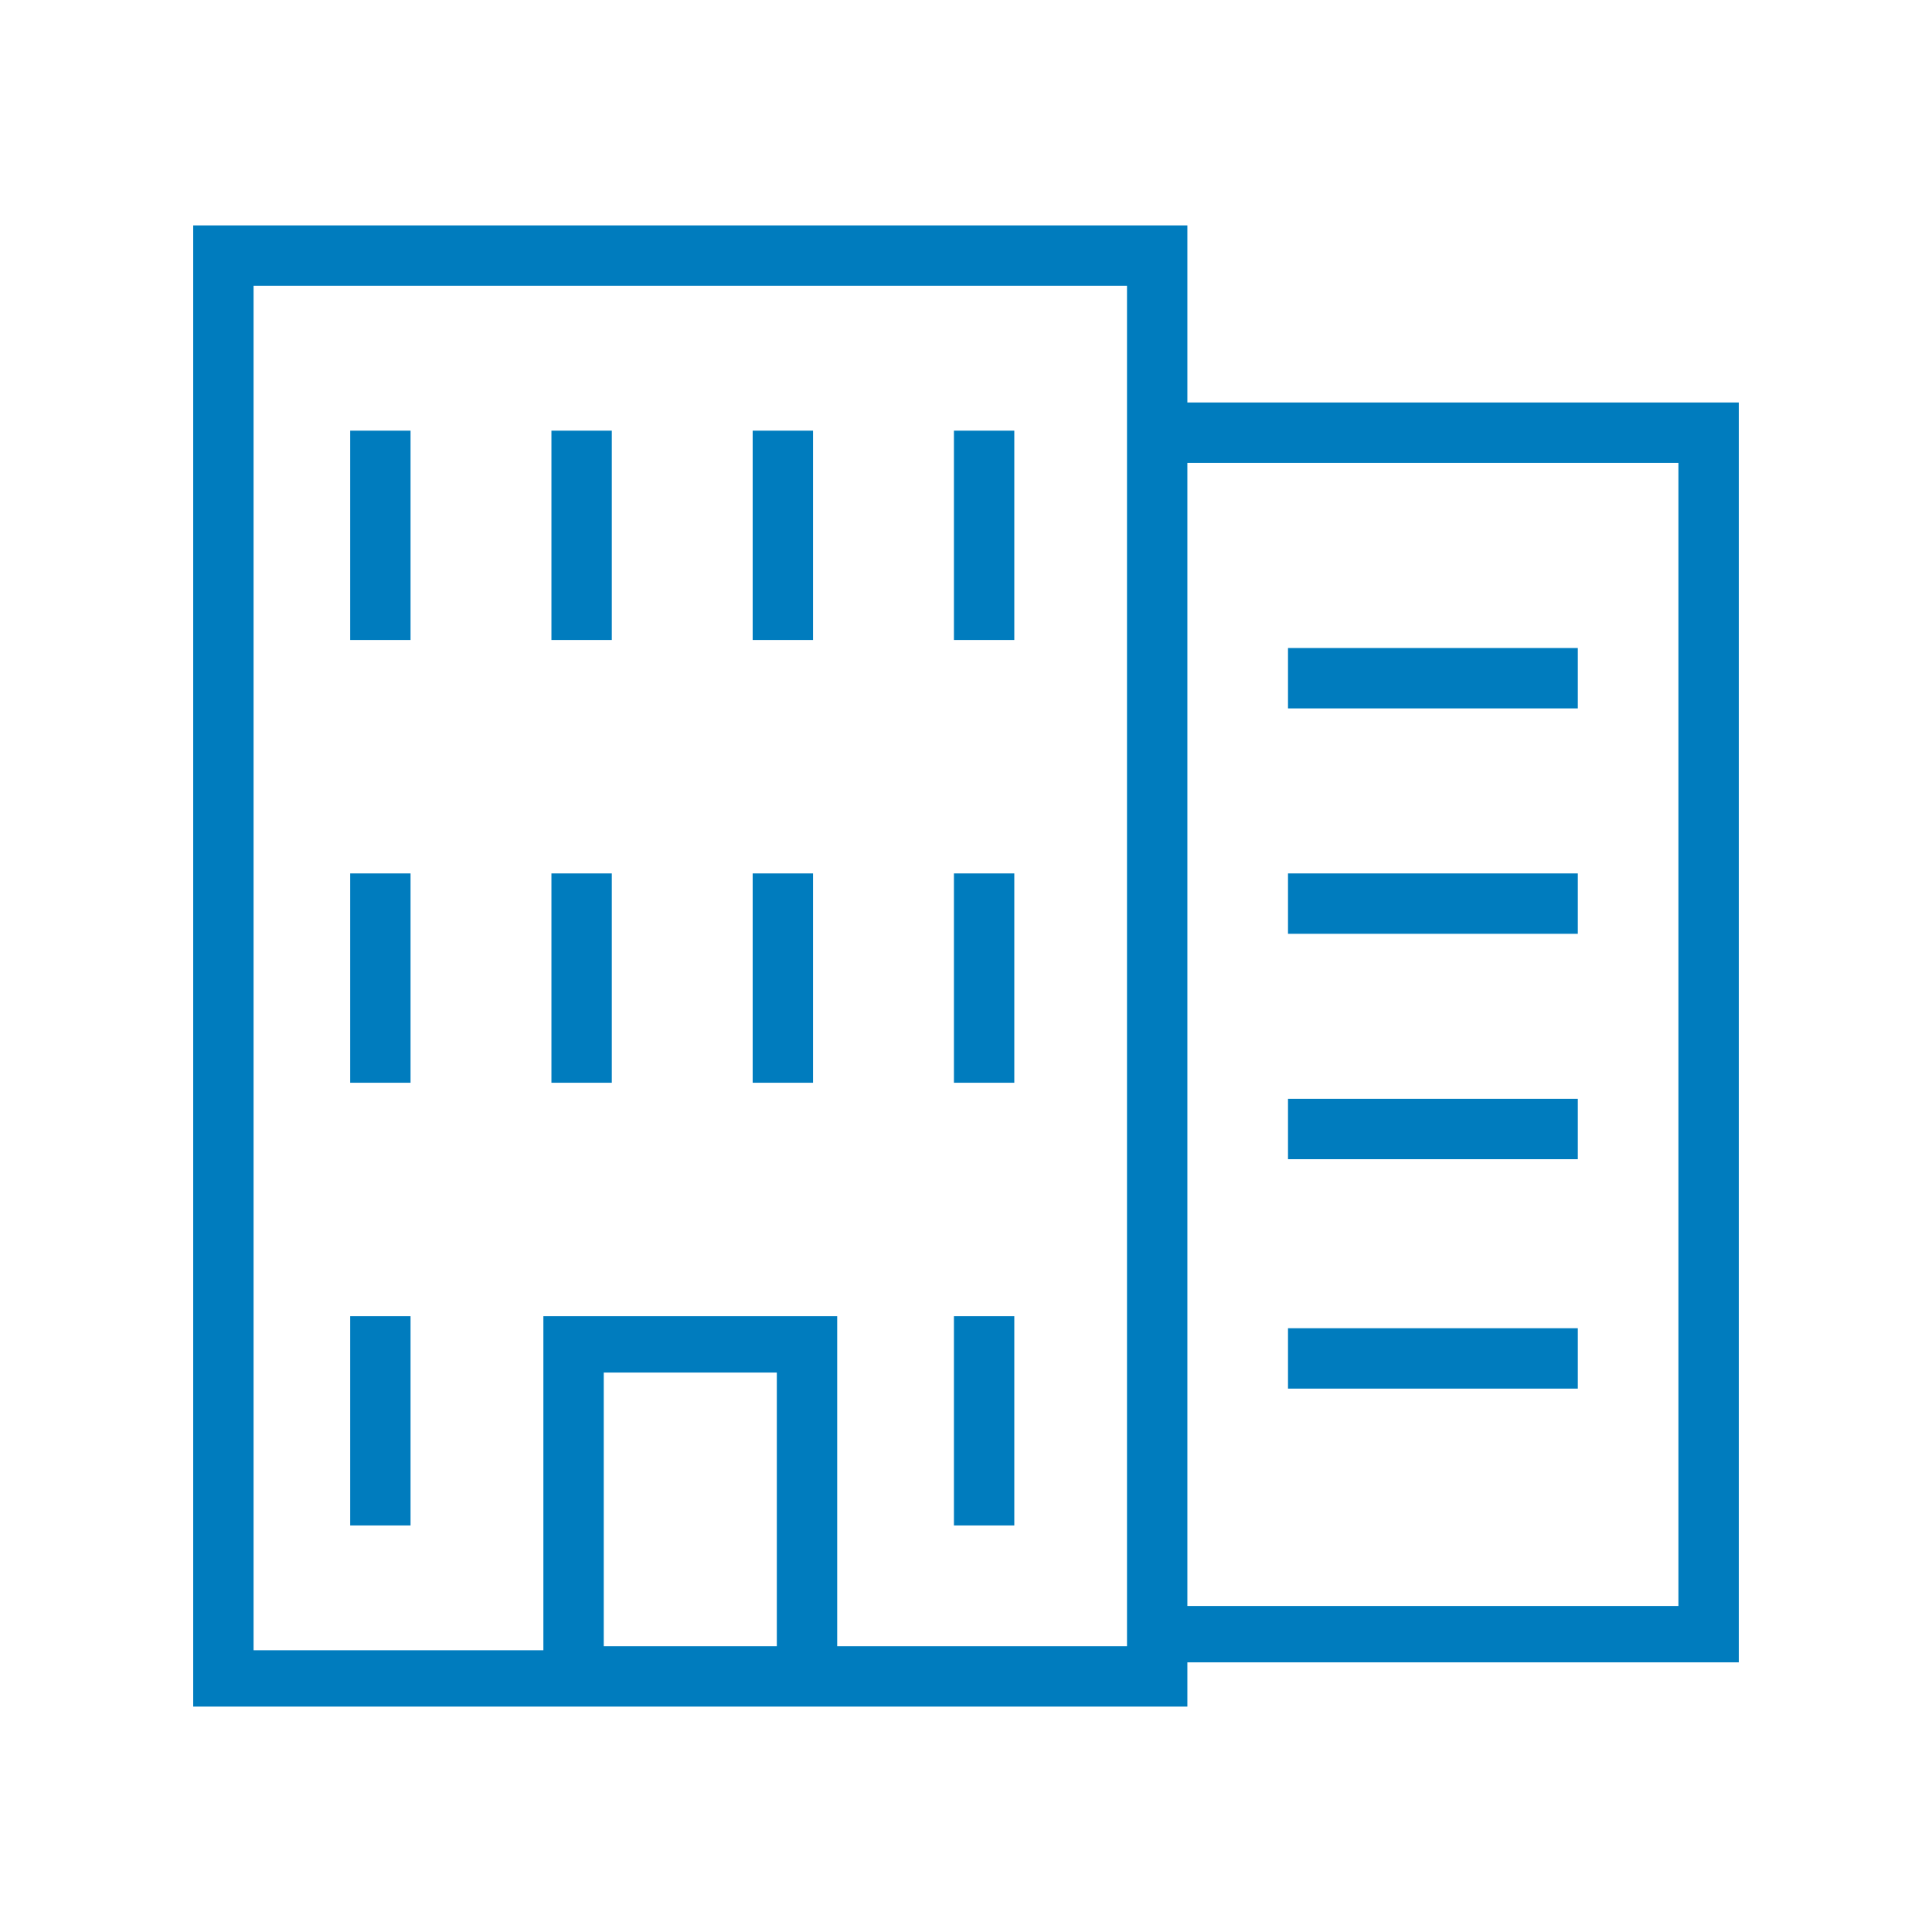<?xml version="1.0" encoding="utf-8"?>
<!-- Generator: Adobe Illustrator 22.1.0, SVG Export Plug-In . SVG Version: 6.00 Build 0)  -->
<svg version="1.1" id="Layer_1" xmlns="http://www.w3.org/2000/svg" xmlns:xlink="http://www.w3.org/1999/xlink" x="0px" y="0px"
	 viewBox="0 0 48 48" style="enable-background:new 0 0 48 48;" xml:space="preserve">
<style type="text/css">
	.st0{fill:#007CBE;}
</style>
<path id="a_1_" class="st0" d="M28.5,11.5v28.4h13.2V11.5L28.5,11.5L28.5,11.5z M43.2,10v31.3H28V10L43.2,10L43.2,10z M39.2,16.1
	v1.5H32v-1.5L39.2,16.1L39.2,16.1z M39.2,27.3v1.5H32v-1.5C32,27.3,39.2,27.3,39.2,27.3z M39.2,33v1.5H32V33L39.2,33L39.2,33z
	 M20.8,40.9H28V7.1H6.3v33.9h7.2v-8.3h7.3V40.9z M39.2,21.7v1.5H32v-1.5L39.2,21.7L39.2,21.7z M29.5,5.6v36.8H4.8V5.6
	C4.8,5.6,29.5,5.6,29.5,5.6z M15,34.1v6.8h4.3v-6.8H15z M8.7,32.7h1.5v5.2H8.7L8.7,32.7L8.7,32.7z M23.7,32.7h1.5v5.2h-1.5
	L23.7,32.7L23.7,32.7z M8.7,21.7h1.5v5.2H8.7L8.7,21.7L8.7,21.7z M13.7,21.7h1.5v5.2h-1.5L13.7,21.7L13.7,21.7z M13.7,10.7h1.5v5.2
	h-1.5L13.7,10.7L13.7,10.7z M18.7,21.7h1.5v5.2h-1.5L18.7,21.7L18.7,21.7z M18.7,10.7h1.5v5.2h-1.5L18.7,10.7L18.7,10.7z M8.7,10.7
	h1.5v5.2H8.7L8.7,10.7L8.7,10.7z M23.7,10.7h1.5v5.2h-1.5L23.7,10.7L23.7,10.7z M23.7,21.7h1.5v5.2h-1.5L23.7,21.7L23.7,21.7z"/>
</svg>
